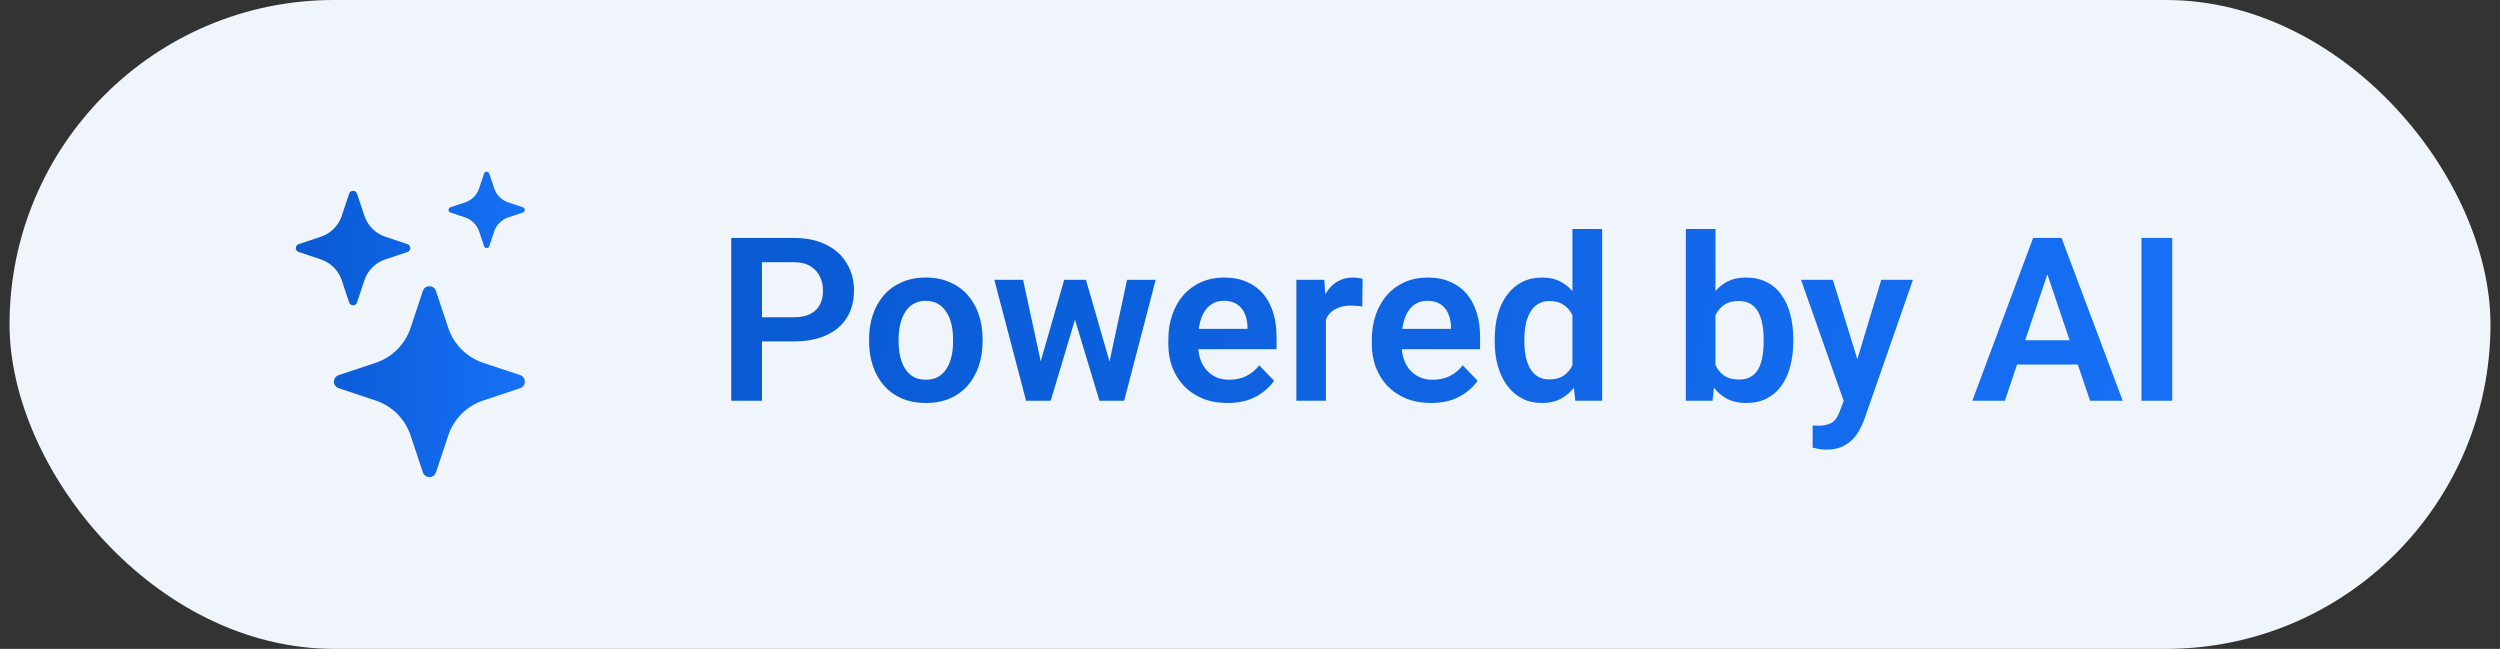 <svg width="131" height="34" viewBox="0 0 131 34" fill="none" xmlns="http://www.w3.org/2000/svg">
<rect x="0" y="0" width="131" height="34" fill="#333333" stroke="none"/>
<rect x="0.5" width="130.001" height="34" rx="17" fill="#F0F5FC"/>
<path d="M22.158 15.245C22.268 14.915 22.734 14.915 22.844 15.245L23.489 17.183C23.631 17.608 23.87 17.995 24.187 18.312C24.505 18.63 24.892 18.869 25.318 19.011L27.254 19.655C27.584 19.765 27.584 20.232 27.254 20.341L25.317 20.986C24.891 21.128 24.504 21.368 24.187 21.685C23.869 22.003 23.631 22.39 23.489 22.816L22.844 24.752C22.82 24.824 22.774 24.887 22.712 24.931C22.651 24.976 22.577 25 22.501 25C22.425 25 22.351 24.976 22.289 24.931C22.227 24.887 22.181 24.824 22.158 24.752L21.513 22.814C21.371 22.389 21.132 22.002 20.815 21.685C20.497 21.367 20.11 21.128 19.685 20.986L17.748 20.341C17.675 20.318 17.613 20.272 17.568 20.21C17.523 20.149 17.499 20.075 17.499 19.998C17.499 19.922 17.523 19.848 17.568 19.787C17.613 19.725 17.675 19.679 17.748 19.655L19.685 19.011C20.11 18.869 20.497 18.63 20.815 18.312C21.132 17.995 21.371 17.608 21.513 17.183L22.158 15.245ZM18.295 10.146C18.309 10.103 18.337 10.066 18.374 10.039C18.411 10.012 18.455 9.998 18.501 9.998C18.546 9.998 18.591 10.012 18.628 10.039C18.665 10.066 18.692 10.103 18.707 10.146L19.094 11.309C19.267 11.826 19.673 12.232 20.191 12.405L21.353 12.793C21.396 12.807 21.434 12.835 21.46 12.871C21.487 12.908 21.502 12.953 21.502 12.998C21.502 13.044 21.487 13.089 21.46 13.126C21.434 13.162 21.396 13.19 21.353 13.204L20.191 13.591C19.935 13.676 19.703 13.82 19.512 14.01C19.322 14.201 19.179 14.433 19.094 14.688L18.707 15.851C18.692 15.894 18.665 15.931 18.628 15.958C18.591 15.985 18.546 15.999 18.501 15.999C18.455 15.999 18.411 15.985 18.374 15.958C18.337 15.931 18.309 15.894 18.295 15.851L17.908 14.688C17.823 14.433 17.68 14.201 17.489 14.01C17.299 13.82 17.066 13.676 16.811 13.591L15.649 13.204C15.605 13.19 15.568 13.162 15.541 13.126C15.514 13.089 15.5 13.044 15.5 12.998C15.5 12.953 15.514 12.908 15.541 12.871C15.568 12.835 15.605 12.807 15.649 12.793L16.811 12.405C17.066 12.321 17.299 12.177 17.489 11.987C17.68 11.796 17.823 11.564 17.908 11.309L18.295 10.146ZM25.364 9.098C25.374 9.069 25.392 9.044 25.417 9.027C25.441 9.009 25.471 9 25.501 9C25.531 9 25.56 9.009 25.585 9.027C25.609 9.044 25.628 9.069 25.638 9.098L25.896 9.871C26.011 10.217 26.282 10.489 26.628 10.604L27.402 10.861C27.43 10.871 27.455 10.89 27.472 10.914C27.49 10.939 27.499 10.968 27.499 10.998C27.499 11.029 27.49 11.058 27.472 11.083C27.455 11.107 27.43 11.126 27.402 11.136L26.628 11.393C26.457 11.45 26.303 11.546 26.176 11.673C26.049 11.8 25.953 11.955 25.896 12.126L25.638 12.899C25.628 12.928 25.609 12.953 25.585 12.97C25.56 12.988 25.531 12.997 25.501 12.997C25.471 12.997 25.441 12.988 25.417 12.97C25.392 12.953 25.374 12.928 25.364 12.899L25.106 12.126C25.049 11.955 24.953 11.8 24.826 11.673C24.699 11.546 24.544 11.45 24.374 11.393L23.601 11.136C23.572 11.126 23.548 11.107 23.53 11.083C23.513 11.058 23.503 11.029 23.503 10.998C23.503 10.968 23.513 10.939 23.53 10.914C23.548 10.89 23.572 10.871 23.601 10.861L24.375 10.604C24.721 10.489 24.992 10.217 25.107 9.871L25.364 9.098Z" fill="url(#paint0_linear_2218_16441)"/>
<path d="M41.597 17.889H39.4V16.623H41.597C41.956 16.623 42.247 16.564 42.47 16.447C42.697 16.326 42.862 16.162 42.968 15.955C43.074 15.744 43.126 15.504 43.126 15.234C43.126 14.973 43.074 14.729 42.968 14.502C42.862 14.275 42.697 14.092 42.47 13.951C42.247 13.81 41.956 13.74 41.597 13.74H39.927V21H38.316V12.469H41.597C42.261 12.469 42.827 12.588 43.296 12.826C43.769 13.06 44.128 13.387 44.374 13.805C44.624 14.219 44.749 14.691 44.749 15.223C44.749 15.773 44.624 16.248 44.374 16.646C44.128 17.045 43.769 17.352 43.296 17.566C42.827 17.781 42.261 17.889 41.597 17.889ZM45.54 17.895V17.771C45.54 17.307 45.607 16.879 45.739 16.488C45.872 16.094 46.066 15.752 46.32 15.463C46.574 15.174 46.884 14.949 47.251 14.789C47.618 14.625 48.036 14.543 48.505 14.543C48.982 14.543 49.404 14.625 49.771 14.789C50.142 14.949 50.454 15.174 50.708 15.463C50.962 15.752 51.156 16.094 51.288 16.488C51.421 16.879 51.487 17.307 51.487 17.771V17.895C51.487 18.355 51.421 18.783 51.288 19.178C51.156 19.568 50.962 19.91 50.708 20.203C50.454 20.492 50.144 20.717 49.777 20.877C49.409 21.037 48.989 21.117 48.517 21.117C48.048 21.117 47.628 21.037 47.257 20.877C46.886 20.717 46.574 20.492 46.32 20.203C46.066 19.91 45.872 19.568 45.739 19.178C45.607 18.783 45.54 18.355 45.54 17.895ZM47.087 17.771V17.895C47.087 18.172 47.114 18.432 47.169 18.674C47.224 18.916 47.308 19.129 47.421 19.312C47.534 19.496 47.681 19.641 47.861 19.746C48.044 19.848 48.263 19.898 48.517 19.898C48.767 19.898 48.982 19.848 49.161 19.746C49.341 19.641 49.487 19.496 49.601 19.312C49.718 19.129 49.804 18.916 49.859 18.674C49.913 18.432 49.941 18.172 49.941 17.895V17.771C49.941 17.498 49.913 17.242 49.859 17.004C49.804 16.762 49.718 16.549 49.601 16.365C49.487 16.178 49.339 16.031 49.156 15.926C48.976 15.816 48.759 15.762 48.505 15.762C48.255 15.762 48.04 15.816 47.861 15.926C47.681 16.031 47.534 16.178 47.421 16.365C47.308 16.549 47.224 16.762 47.169 17.004C47.114 17.242 47.087 17.498 47.087 17.771ZM54.376 19.477L55.765 14.66H56.749L56.456 16.324L55.056 21H54.206L54.376 19.477ZM53.609 14.66L54.652 19.488L54.745 21H53.767L52.103 14.66H53.609ZM58.038 19.418L59.058 14.66H60.558L58.906 21H57.927L58.038 19.418ZM56.902 14.66L58.279 19.43L58.46 21H57.611L56.199 16.324L55.911 14.66H56.902ZM64.32 21.117C63.839 21.117 63.407 21.039 63.025 20.883C62.642 20.727 62.316 20.51 62.046 20.232C61.781 19.951 61.575 19.625 61.431 19.254C61.29 18.879 61.22 18.477 61.22 18.047V17.812C61.22 17.324 61.29 16.881 61.431 16.482C61.572 16.08 61.771 15.734 62.029 15.445C62.286 15.156 62.595 14.934 62.954 14.777C63.314 14.621 63.71 14.543 64.144 14.543C64.593 14.543 64.99 14.619 65.333 14.771C65.677 14.92 65.964 15.131 66.195 15.404C66.425 15.678 66.599 16.006 66.716 16.389C66.833 16.768 66.892 17.188 66.892 17.648V18.299H61.923V17.232H65.368V17.115C65.361 16.869 65.314 16.645 65.228 16.441C65.142 16.234 65.009 16.07 64.829 15.949C64.65 15.824 64.417 15.762 64.132 15.762C63.902 15.762 63.7 15.812 63.529 15.914C63.361 16.012 63.22 16.152 63.107 16.336C62.997 16.516 62.915 16.73 62.861 16.98C62.806 17.23 62.779 17.508 62.779 17.812V18.047C62.779 18.312 62.814 18.559 62.884 18.785C62.958 19.012 63.066 19.209 63.206 19.377C63.351 19.541 63.523 19.67 63.722 19.764C63.925 19.854 64.156 19.898 64.413 19.898C64.737 19.898 65.031 19.836 65.292 19.711C65.558 19.582 65.788 19.393 65.984 19.143L66.763 19.951C66.63 20.146 66.45 20.334 66.224 20.514C66.001 20.693 65.732 20.84 65.415 20.953C65.099 21.062 64.734 21.117 64.32 21.117ZM69.476 15.955V21H67.929V14.66H69.394L69.476 15.955ZM71.404 14.619L71.38 16.061C71.294 16.045 71.197 16.033 71.087 16.025C70.982 16.018 70.882 16.014 70.788 16.014C70.55 16.014 70.341 16.047 70.161 16.113C69.982 16.176 69.831 16.268 69.71 16.389C69.593 16.51 69.503 16.658 69.441 16.834C69.378 17.006 69.343 17.201 69.335 17.42L69.001 17.379C69.001 16.977 69.042 16.604 69.124 16.26C69.206 15.916 69.325 15.615 69.482 15.357C69.638 15.1 69.833 14.9 70.068 14.76C70.306 14.615 70.579 14.543 70.888 14.543C70.974 14.543 71.066 14.551 71.163 14.566C71.265 14.578 71.345 14.596 71.404 14.619ZM74.984 21.117C74.503 21.117 74.072 21.039 73.689 20.883C73.306 20.727 72.98 20.51 72.71 20.232C72.445 19.951 72.24 19.625 72.095 19.254C71.954 18.879 71.884 18.477 71.884 18.047V17.812C71.884 17.324 71.954 16.881 72.095 16.482C72.236 16.08 72.435 15.734 72.693 15.445C72.95 15.156 73.259 14.934 73.618 14.777C73.978 14.621 74.374 14.543 74.808 14.543C75.257 14.543 75.654 14.619 75.997 14.771C76.341 14.92 76.628 15.131 76.859 15.404C77.089 15.678 77.263 16.006 77.38 16.389C77.497 16.768 77.556 17.188 77.556 17.648V18.299H72.587V17.232H76.032V17.115C76.025 16.869 75.978 16.645 75.892 16.441C75.806 16.234 75.673 16.07 75.493 15.949C75.314 15.824 75.081 15.762 74.796 15.762C74.566 15.762 74.365 15.812 74.193 15.914C74.025 16.012 73.884 16.152 73.771 16.336C73.661 16.516 73.579 16.73 73.525 16.98C73.47 17.23 73.443 17.508 73.443 17.812V18.047C73.443 18.312 73.478 18.559 73.548 18.785C73.622 19.012 73.73 19.209 73.87 19.377C74.015 19.541 74.187 19.67 74.386 19.764C74.589 19.854 74.82 19.898 75.077 19.898C75.402 19.898 75.695 19.836 75.956 19.711C76.222 19.582 76.452 19.393 76.648 19.143L77.427 19.951C77.294 20.146 77.115 20.334 76.888 20.514C76.665 20.693 76.396 20.84 76.079 20.953C75.763 21.062 75.398 21.117 74.984 21.117ZM82.396 19.652V12H83.954V21H82.548L82.396 19.652ZM78.323 17.906V17.783C78.323 17.299 78.378 16.859 78.487 16.465C78.601 16.066 78.765 15.725 78.98 15.44C79.195 15.154 79.454 14.934 79.759 14.777C80.068 14.621 80.417 14.543 80.808 14.543C81.187 14.543 81.517 14.619 81.798 14.771C82.083 14.924 82.325 15.141 82.525 15.422C82.728 15.703 82.89 16.037 83.011 16.424C83.132 16.807 83.22 17.229 83.275 17.689V18.023C83.22 18.473 83.132 18.885 83.011 19.26C82.89 19.635 82.728 19.963 82.525 20.244C82.325 20.521 82.083 20.736 81.798 20.889C81.513 21.041 81.179 21.117 80.796 21.117C80.409 21.117 80.062 21.037 79.753 20.877C79.448 20.717 79.189 20.492 78.974 20.203C78.763 19.914 78.601 19.574 78.487 19.184C78.378 18.793 78.323 18.367 78.323 17.906ZM79.876 17.783V17.906C79.876 18.18 79.9 18.436 79.947 18.674C79.993 18.912 80.07 19.123 80.175 19.307C80.281 19.486 80.415 19.627 80.579 19.729C80.747 19.83 80.95 19.881 81.189 19.881C81.493 19.881 81.743 19.814 81.939 19.682C82.138 19.545 82.292 19.359 82.402 19.125C82.511 18.887 82.581 18.619 82.612 18.322V17.402C82.597 17.168 82.556 16.951 82.49 16.752C82.427 16.553 82.337 16.381 82.22 16.236C82.107 16.092 81.966 15.979 81.798 15.896C81.63 15.815 81.431 15.773 81.2 15.773C80.962 15.773 80.759 15.826 80.591 15.932C80.423 16.033 80.286 16.176 80.181 16.359C80.075 16.543 79.997 16.756 79.947 16.998C79.9 17.24 79.876 17.502 79.876 17.783ZM88.337 12H89.89V19.6L89.737 21H88.337V12ZM93.968 17.766V17.889C93.968 18.361 93.915 18.795 93.81 19.189C93.708 19.584 93.554 19.926 93.347 20.215C93.14 20.5 92.882 20.723 92.573 20.883C92.269 21.039 91.911 21.117 91.501 21.117C91.111 21.117 90.771 21.041 90.482 20.889C90.197 20.736 89.956 20.521 89.761 20.244C89.566 19.963 89.409 19.633 89.292 19.254C89.175 18.871 89.087 18.453 89.029 18V17.666C89.087 17.209 89.175 16.791 89.292 16.412C89.409 16.033 89.566 15.703 89.761 15.422C89.956 15.141 90.197 14.924 90.482 14.771C90.767 14.619 91.103 14.543 91.49 14.543C91.904 14.543 92.265 14.623 92.573 14.783C92.886 14.94 93.144 15.162 93.347 15.451C93.554 15.736 93.708 16.076 93.81 16.471C93.915 16.861 93.968 17.293 93.968 17.766ZM92.415 17.889V17.766C92.415 17.496 92.394 17.242 92.351 17.004C92.308 16.762 92.237 16.549 92.14 16.365C92.042 16.182 91.909 16.037 91.742 15.932C91.573 15.826 91.362 15.773 91.109 15.773C90.867 15.773 90.659 15.815 90.487 15.896C90.32 15.979 90.179 16.092 90.066 16.236C89.956 16.381 89.87 16.551 89.808 16.746C89.749 16.941 89.71 17.152 89.691 17.379V18.293C89.718 18.594 89.782 18.865 89.884 19.107C89.986 19.346 90.136 19.535 90.335 19.676C90.538 19.816 90.8 19.887 91.12 19.887C91.37 19.887 91.579 19.838 91.747 19.74C91.915 19.639 92.048 19.498 92.146 19.318C92.243 19.135 92.312 18.922 92.351 18.68C92.394 18.438 92.415 18.174 92.415 17.889ZM96.88 20.297L98.579 14.66H100.238L97.695 21.961C97.636 22.117 97.56 22.287 97.466 22.471C97.376 22.654 97.255 22.828 97.103 22.992C96.95 23.16 96.759 23.297 96.529 23.402C96.302 23.508 96.027 23.561 95.702 23.561C95.562 23.561 95.437 23.551 95.327 23.531C95.218 23.512 95.103 23.486 94.982 23.455V22.295C95.021 22.299 95.066 22.301 95.117 22.301C95.171 22.305 95.218 22.307 95.257 22.307C95.484 22.307 95.671 22.279 95.82 22.225C95.968 22.174 96.087 22.09 96.177 21.973C96.271 21.859 96.349 21.711 96.411 21.527L96.88 20.297ZM96.042 14.66L97.478 19.33L97.73 20.965L96.663 21.158L94.372 14.66H96.042ZM107.486 13.764L105.054 21H103.349L106.536 12.469H107.626L107.486 13.764ZM109.519 21L107.075 13.764L106.929 12.469H108.025L111.23 21H109.519ZM109.407 17.83V19.102H104.831V17.83H109.407ZM113.825 12.469V21H112.214V12.469H113.825Z" fill="url(#paint1_linear_2218_16441)"/>
<defs>
<linearGradient id="paint0_linear_2218_16441" x1="15.867" y1="10.524" x2="27.153" y2="10.847" gradientUnits="userSpaceOnUse">
<stop stop-color="#095AD3"/>
<stop offset="1" stop-color="#166FF4"/>
</linearGradient>
<linearGradient id="paint1_linear_2218_16441" x1="39.885" y1="11.333" x2="110.121" y2="26.274" gradientUnits="userSpaceOnUse">
<stop stop-color="#095AD3"/>
<stop offset="1" stop-color="#166FF4"/>
</linearGradient>
</defs>
</svg>
